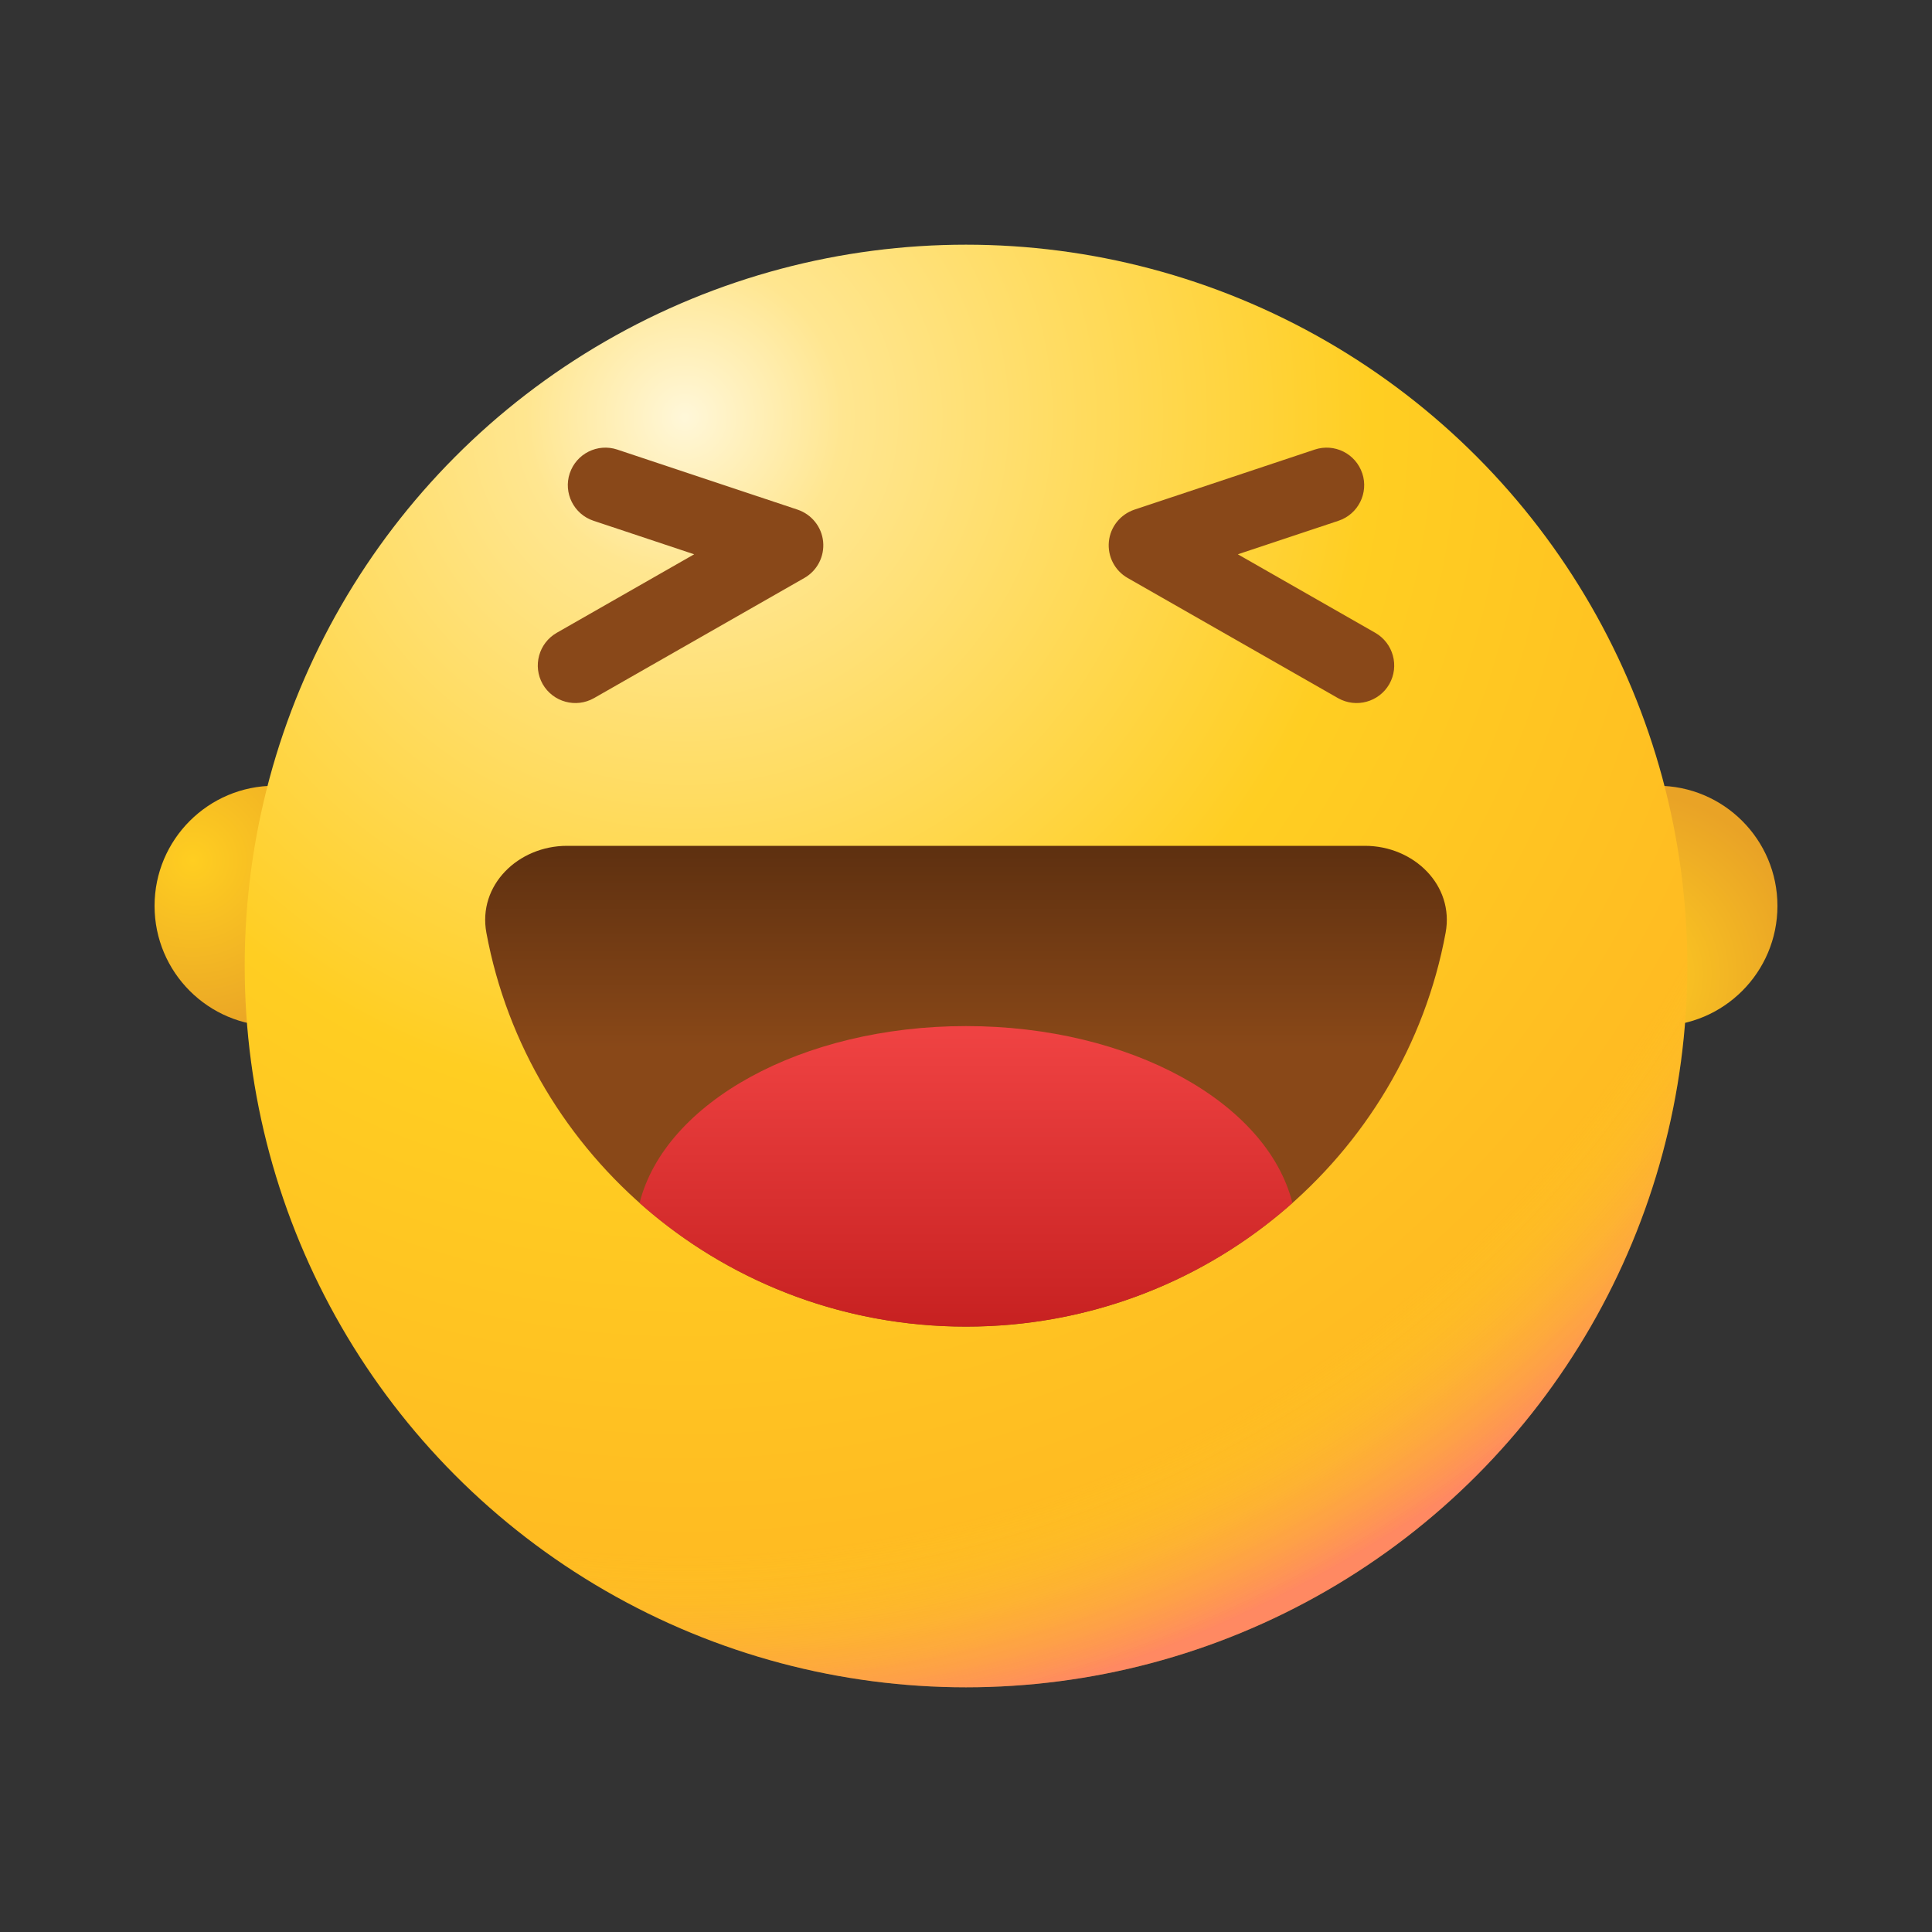 <?xml version="1.0" encoding="UTF-8"?>
<svg id="_图层_1" data-name="图层 1" xmlns="http://www.w3.org/2000/svg" xmlns:xlink="http://www.w3.org/1999/xlink" viewBox="0 0 200 200">
  <rect x="0" y="0" width="200" height="200" fill="#333333" stroke="none"/>
  <defs>
    <style>
      .cls-1 {
        fill: url(#_未命名的渐变_14-2);
      }

      .cls-2 {
        fill: #894819;
        fill-rule: evenodd;
      }

      .cls-3 {
        fill: url(#_未命名的渐变_10);
      }

      .cls-4 {
        fill: url(#_未命名的渐变_11);
      }

      .cls-5 {
        fill: url(#_未命名的渐变_13);
      }

      .cls-6 {
        fill: url(#_未命名的渐变_14);
      }

      .cls-7 {
        fill: url(#_未命名的渐变_12);
      }
    </style>
    <radialGradient id="_未命名的渐变_14" data-name="未命名的渐变 14" cx="-227.05" cy="-23.9" fx="-227.05" fy="-23.9" r=".19" gradientTransform="translate(13021.39 18922.47) rotate(61.39) scale(100.24 -100.24)" gradientUnits="userSpaceOnUse">
      <stop offset="0" stop-color="#ffce21"/>
      <stop offset="1" stop-color="#e9a326"/>
    </radialGradient>
    <radialGradient id="_未命名的渐变_14-2" data-name="未命名的渐变 14" cx="-225.98" cy="-20.85" fx="-225.98" fy="-20.85" r=".19" gradientTransform="translate(-12513.62 18986.47) rotate(118.61) scale(100.24)" xlink:href="#_未命名的渐变_14"/>
    <radialGradient id="_未命名的渐变_13" data-name="未命名的渐变 13" cx="-226.14" cy="-26.22" fx="-226.14" fy="-26.22" r=".19" gradientTransform="translate(48449.61 148442.88) rotate(78.56) scale(685.62 -685.62)" gradientUnits="userSpaceOnUse">
      <stop offset="0" stop-color="#fff7d9"/>
      <stop offset=".12" stop-color="#ffe690"/>
      <stop offset=".52" stop-color="#ffce22"/>
      <stop offset="1" stop-color="#ffb422"/>
    </radialGradient>
    <radialGradient id="_未命名的渐变_12" data-name="未命名的渐变 12" cx="-226.14" cy="-26.22" fx="-226.14" fy="-26.22" r=".19" gradientTransform="translate(48449.61 148442.88) rotate(78.56) scale(685.62 -685.62)" gradientUnits="userSpaceOnUse">
      <stop offset=".86" stop-color="#edff22" stop-opacity="0"/>
      <stop offset="1" stop-color="#ff24f6" stop-opacity=".3"/>
    </radialGradient>
    <linearGradient id="_未命名的渐变_11" data-name="未命名的渐变 11" x1="100" y1="-339.78" x2="100" y2="-389.56" gradientTransform="translate(0 -252.23) scale(1 -1)" gradientUnits="userSpaceOnUse">
      <stop offset="0" stop-color="#5e3010"/>
      <stop offset=".42" stop-color="#894818"/>
    </linearGradient>
    <linearGradient id="_未命名的渐变_10" data-name="未命名的渐变 10" x1="100" y1="-358.45" x2="100" y2="-389.56" gradientTransform="translate(0 -252.23) scale(1 -1)" gradientUnits="userSpaceOnUse">
      <stop offset="0" stop-color="#f04343"/>
      <stop offset="1" stop-color="#c72121"/>
    </linearGradient>
  </defs>
  <circle class="cls-6" cx="28.44" cy="93.78" r="12.44"/>
  <circle class="cls-1" cx="171.56" cy="93.78" r="12.44"/>
  <circle class="cls-5" cx="100" cy="100" r="74.67"/>
  <circle class="cls-7" cx="100" cy="100" r="74.67"/>
  <path class="cls-4" d="M100,137.33c24.76,0,45.36-17.58,49.65-40.77.91-4.92-3.29-9-8.35-9H58.7c-5.07,0-9.26,4.09-8.35,9,4.3,23.19,24.89,40.77,49.65,40.77Z"/>
  <path class="cls-3" d="M133.79,124.53c-8.95,7.96-20.8,12.8-33.79,12.8s-24.84-4.84-33.79-12.8c2.61-10.38,16.74-18.31,33.79-18.31s31.18,7.93,33.79,18.31Z"/>
  <path class="cls-2" d="M58.98,48.99c-.68,2.04.42,4.24,2.46,4.92l10.42,3.47-14.23,8.13c-1.86,1.07-2.51,3.44-1.45,5.31,1.07,1.86,3.44,2.51,5.31,1.45l21.78-12.44c1.33-.76,2.09-2.23,1.94-3.76-.15-1.53-1.19-2.82-2.64-3.31l-18.67-6.22c-2.04-.68-4.24.42-4.92,2.46Z"/>
  <path class="cls-2" d="M141.02,48.99c.68,2.04-.42,4.24-2.46,4.92l-10.42,3.47,14.23,8.13c1.86,1.07,2.51,3.44,1.45,5.31-1.07,1.86-3.44,2.51-5.31,1.45l-21.78-12.44c-1.33-.76-2.09-2.23-1.94-3.76.15-1.53,1.19-2.82,2.64-3.31l18.67-6.22c2.04-.68,4.24.42,4.92,2.46Z"/>
</svg>